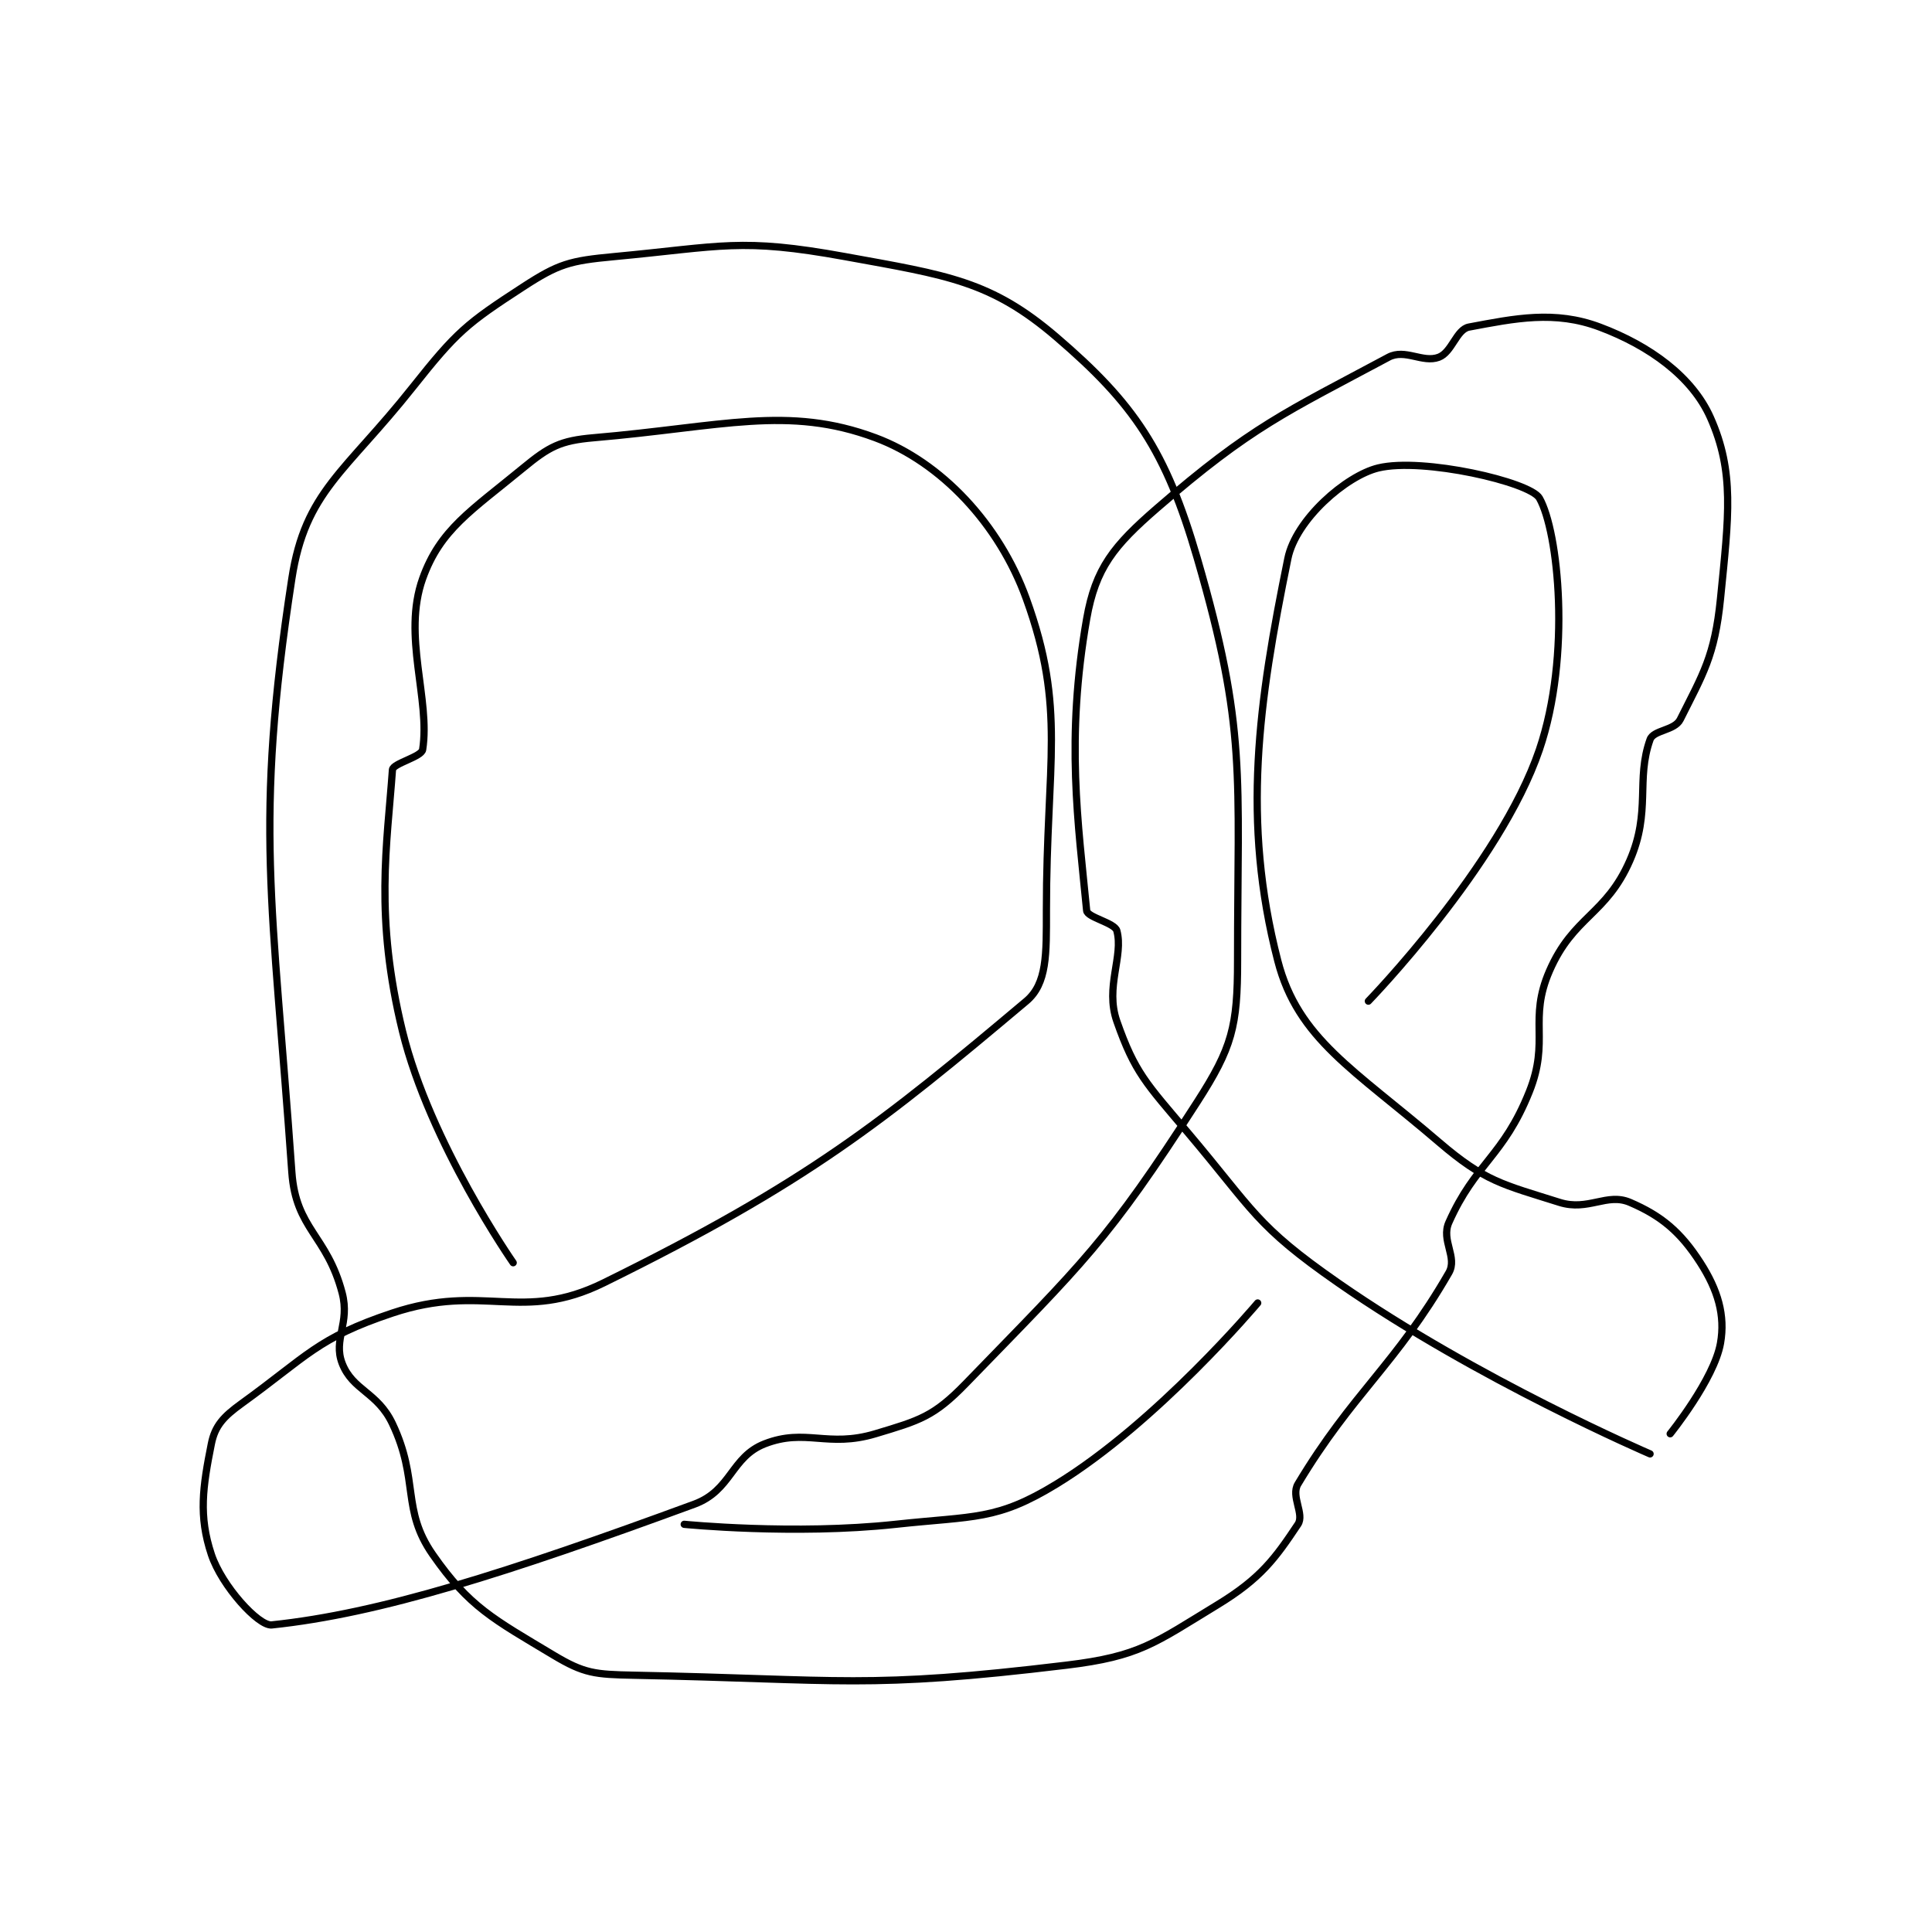 <?xml version="1.0" encoding="utf-8"?>
<!DOCTYPE svg PUBLIC "-//W3C//DTD SVG 1.1//EN" "http://www.w3.org/Graphics/SVG/1.1/DTD/svg11.dtd">
<svg viewBox="0 0 800 800" preserveAspectRatio="xMinYMin meet" xmlns="http://www.w3.org/2000/svg" version="1.1">
<g fill="none" stroke="black" stroke-linecap="round" stroke-linejoin="round" stroke-width="0.72">
<g transform="translate(87.52,106.269) scale(4.166) translate(-190,-125)">
<path id="0" d="M333 244 C333 244 315.858 236.641 302 227 C293.769 221.274 293.666 219.878 287 212 C282.926 207.186 281.782 206.091 280 201 C278.808 197.593 280.69 194.531 280 192 C279.784 191.208 277.066 190.686 277 190 C276.16 181.319 274.908 172.956 277 161 C277.882 155.96 279.692 153.734 284 150 C293.38 141.87 296.821 140.453 307 135 C308.64 134.121 310.403 135.599 312 135 C313.317 134.506 313.746 132.235 315 132 C319.575 131.142 323.517 130.319 328 132 C332.957 133.859 337.192 136.932 339 141 C341.401 146.403 340.825 150.751 340 159 C339.428 164.714 338.241 166.518 336 171 C335.44 172.121 333.345 172.035 333 173 C331.572 176.997 333.111 180.144 331 185 C328.625 190.462 325.375 190.538 323 196 C320.889 200.856 323.047 202.882 321 208 C318.409 214.477 315.633 215.075 313 221 C312.205 222.789 313.89 224.457 313 226 C307.722 235.149 303.442 237.929 298 247 C297.274 248.209 298.673 249.991 298 251 C295.758 254.363 294.323 256.368 290 259 C283.734 262.814 282.268 264.123 275 265 C255.07 267.405 252.721 266.406 232 266 C228.124 265.924 227.054 265.833 224 264 C218.024 260.414 215.631 259.22 212 254 C208.876 249.51 210.662 246.62 208 241 C206.504 237.842 204.037 237.697 203 235 C202.083 232.617 203.796 231.026 203 228 C201.485 222.243 198.4 221.682 198 216 C196.089 188.86 194.225 181.537 198 157 C199.334 148.33 203.307 146.439 210 138 C214.395 132.459 215.362 131.664 221 128 C224.528 125.707 225.633 125.409 230 125 C240.822 123.985 242.585 123.106 253 125 C263.168 126.849 267.481 127.413 274 133 C281.689 139.59 284.874 144.234 288 155 C292.936 172.002 292 176.387 292 195 C292 201.515 291.464 203.612 288 209 C279.056 222.912 276.707 224.927 265 237 C261.805 240.295 260.414 240.676 256 242 C251.25 243.425 249.074 241.416 245 243 C241.661 244.298 241.694 247.643 238 249 C219.376 255.841 206.741 259.881 196 261 C194.691 261.136 191.045 257.134 190 254 C188.723 250.17 189.143 247.284 190 243 C190.358 241.209 191.205 240.296 193 239 C199.552 234.268 200.522 232.493 208 230 C217.139 226.953 220.816 231.027 229 227 C249.309 217.007 256.769 210.967 271 199 C273.077 197.253 273 194.323 273 190 C273 175.111 274.983 170.012 271 159 C268.31 151.563 262.524 145.428 256 143 C247.282 139.756 240.797 141.903 228 143 C224.683 143.284 223.573 143.881 221 146 C215.822 150.264 212.747 152.11 211 157 C208.962 162.706 211.791 168.989 211 174 C210.885 174.729 208.046 175.362 208 176 C207.466 183.473 206.212 190.614 209 202 C211.73 213.147 220 225 220 225 "/>
<path id="1" d="M237 251 C237 251 247.929 252.089 258 251 C265.881 250.148 268.046 250.639 274 247 C284.007 240.884 294 229 294 229 "/>
<path id="2" d="M335 242 C335 242 339.367 236.587 340 233 C340.49 230.225 339.74 227.707 338 225 C336.032 221.939 334.128 220.341 331 219 C328.712 218.019 326.856 219.902 324 219 C318.332 217.21 316.594 216.938 312 213 C303.577 205.781 298.009 202.768 296 195 C292.394 181.055 294.072 169.349 297 155 C297.789 151.132 302.771 146.775 306 146 C310.421 144.939 321.083 147.395 322 149 C323.888 152.304 325.179 164.651 322 174 C318.086 185.511 305 199 305 199 "/>
</g>
</g>
</svg>
